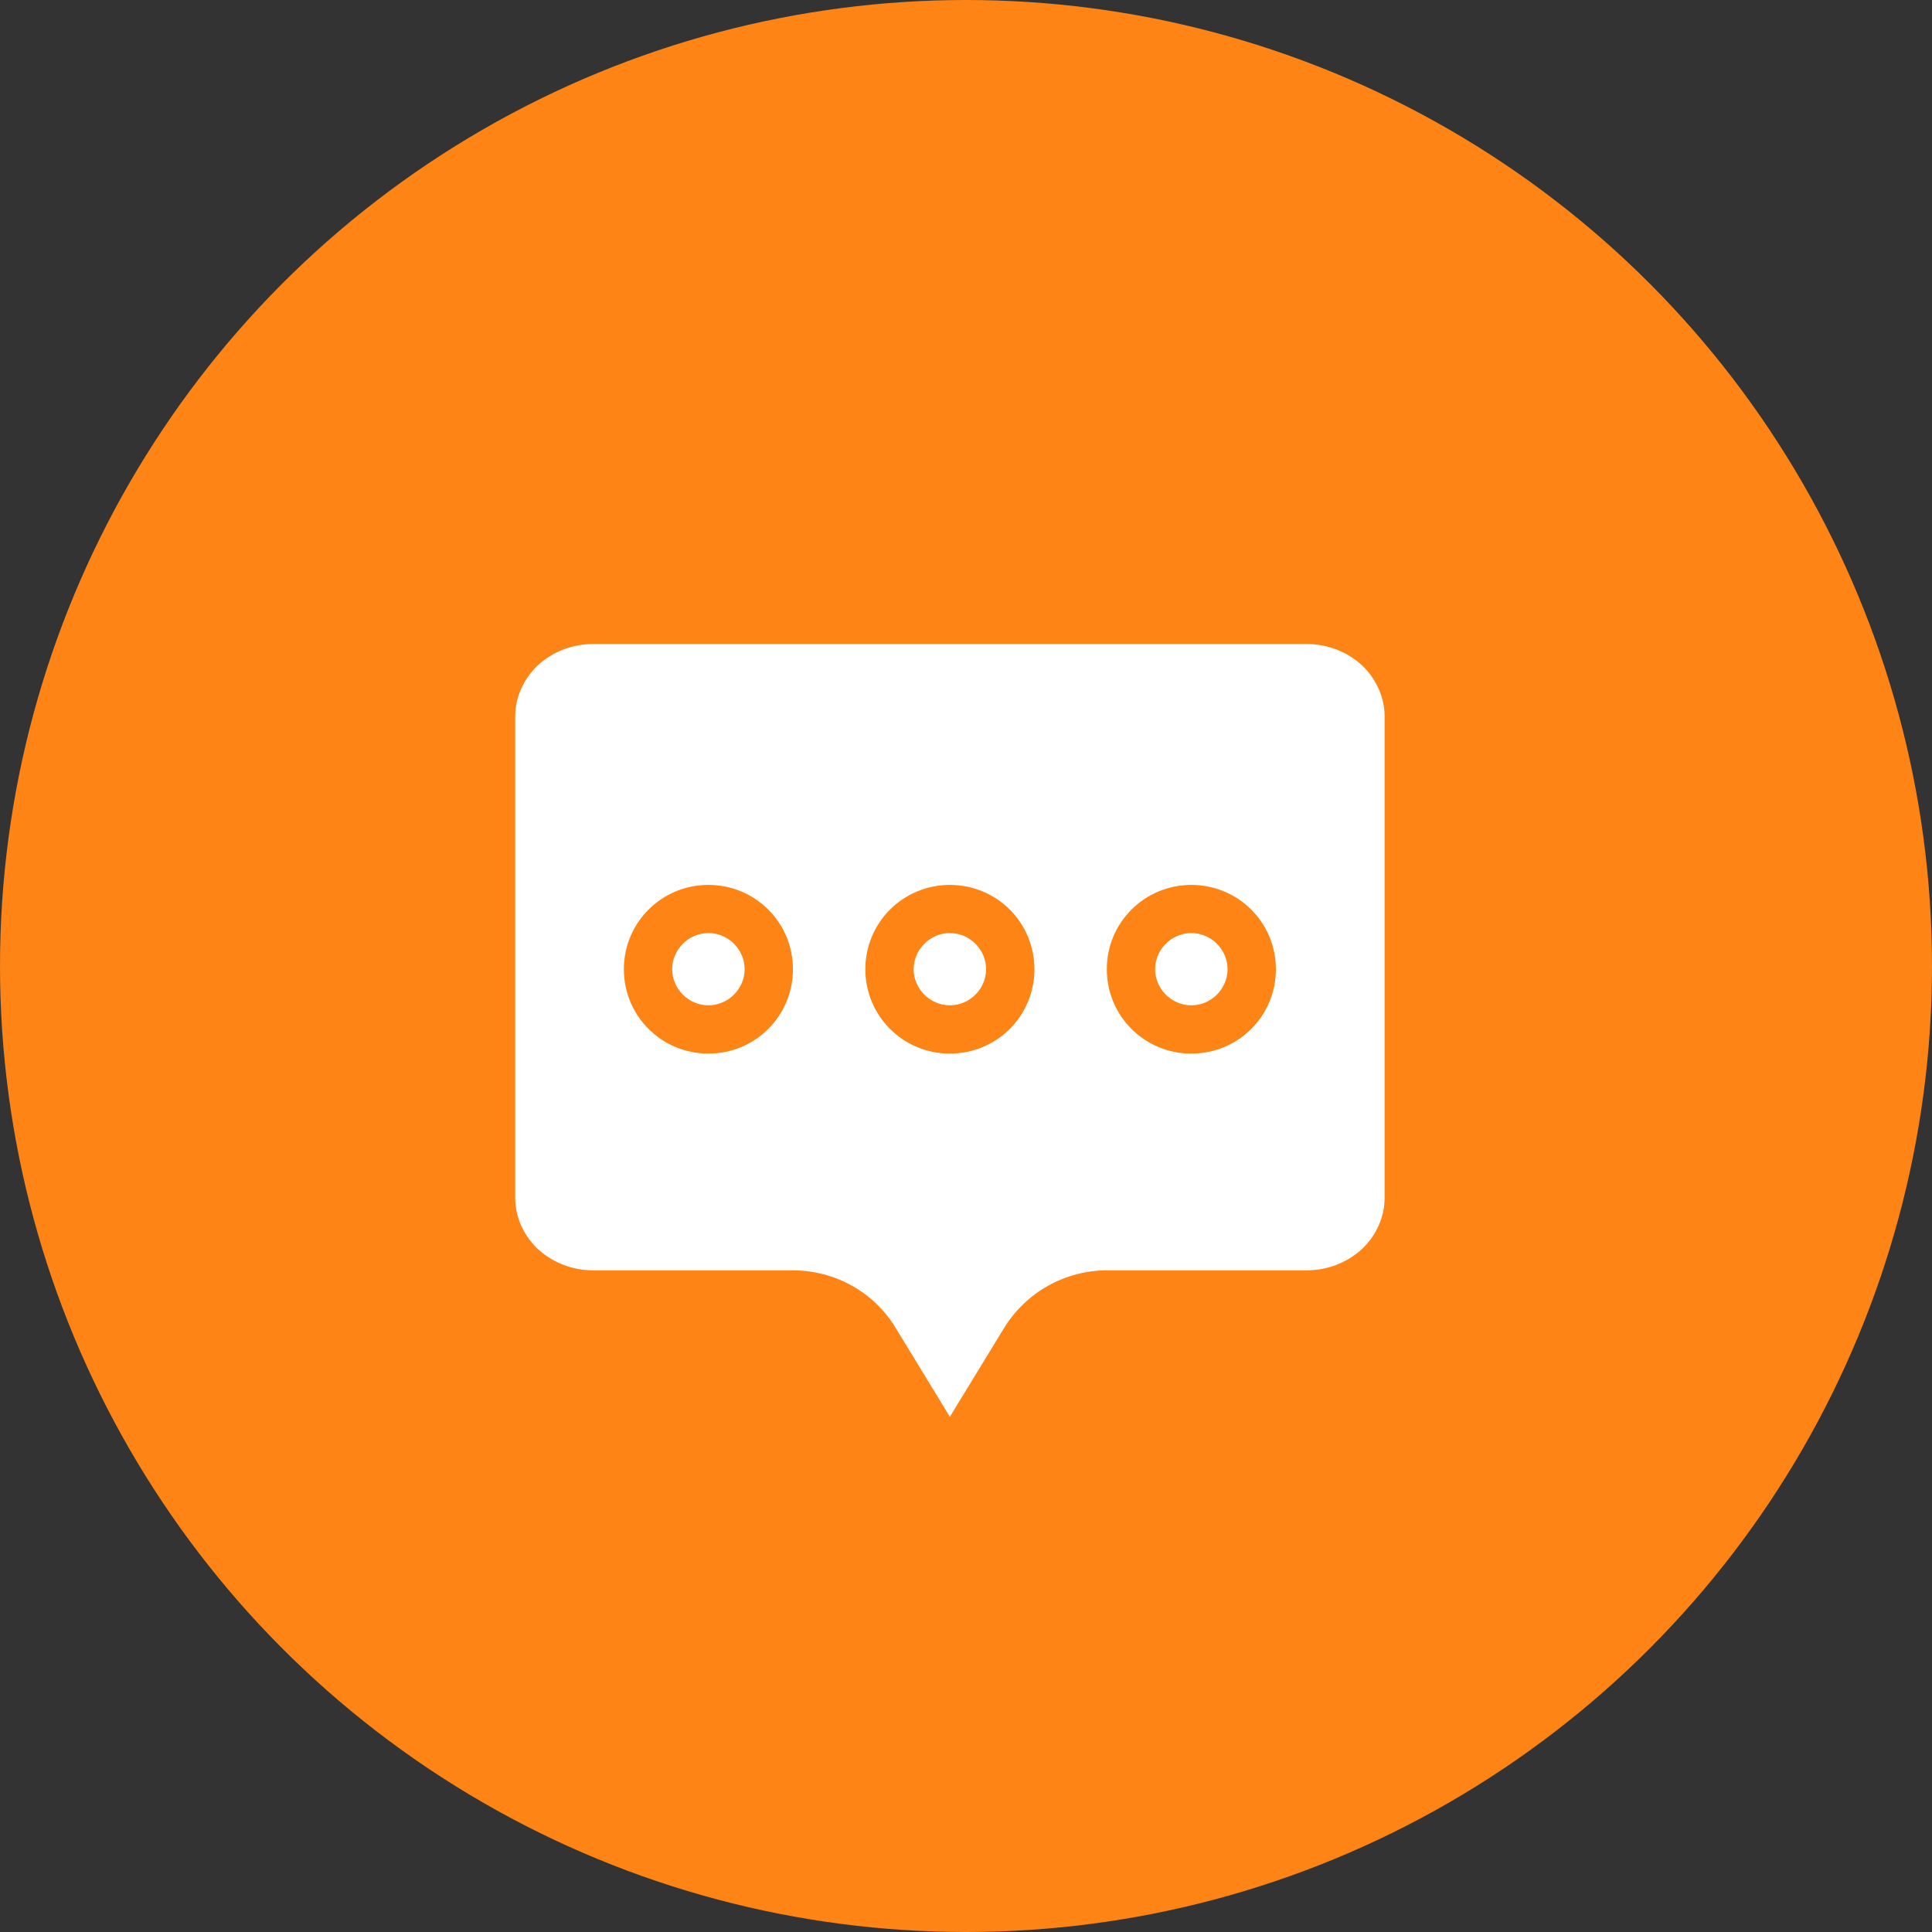 <svg width="60" height="60" viewBox="0 0 60 60" fill="none" xmlns="http://www.w3.org/2000/svg">
<rect x="0" y="0" width="60" height="60" fill="#333333" stroke="none"/>
<circle cx="30" cy="30" r="30" fill="#FD8415"/>
<path fill-rule="evenodd" clip-rule="evenodd" d="M36.998 28.977C37.613 28.977 38.123 29.486 38.123 30.099C38.123 30.712 37.613 31.221 36.998 31.221C36.384 31.221 35.873 30.712 35.873 30.099C35.873 29.486 36.384 28.977 36.998 28.977ZM36.998 27.482C35.543 27.482 34.373 28.649 34.373 30.101C34.373 31.553 35.543 32.72 36.998 32.72C38.454 32.72 39.624 31.553 39.624 30.101C39.624 28.649 38.454 27.482 36.998 27.482ZM29.499 28.977C30.114 28.977 30.624 29.486 30.624 30.099C30.624 30.712 30.114 31.221 29.499 31.221C28.885 31.221 28.374 30.712 28.374 30.099C28.374 29.486 28.885 28.977 29.499 28.977ZM29.499 27.482C28.044 27.482 26.874 28.649 26.874 30.101C26.874 31.553 28.044 32.72 29.499 32.72C30.955 32.72 32.125 31.553 32.125 30.101C32.125 28.649 30.955 27.482 29.499 27.482ZM22 28.977C22.615 28.977 23.125 29.486 23.125 30.099C23.125 30.712 22.615 31.221 22 31.221C21.386 31.221 20.875 30.712 20.875 30.099C20.875 29.486 21.386 28.977 22 28.977ZM22 27.482C20.545 27.482 19.375 28.649 19.375 30.101C19.375 31.553 20.545 32.72 22 32.72C23.456 32.72 24.625 31.553 24.625 30.101C24.625 28.649 23.456 27.482 22 27.482ZM24.61 39.451H18.416C17.77 39.451 17.156 39.211 16.69 38.778C16.256 38.358 16 37.79 16 37.207V22.244C16 21.661 16.255 21.093 16.69 20.673C17.156 20.24 17.77 20 18.416 20H40.584C41.23 20 41.844 20.24 42.31 20.673C42.744 21.093 43 21.661 43 22.244V37.207C43 37.79 42.745 38.358 42.31 38.778C41.844 39.211 41.23 39.451 40.584 39.451H34.39C33.085 39.451 31.87 40.124 31.18 41.246L29.499 44L27.819 41.246C27.144 40.124 25.929 39.451 24.609 39.451H24.61Z" fill="white"/>
</svg>
